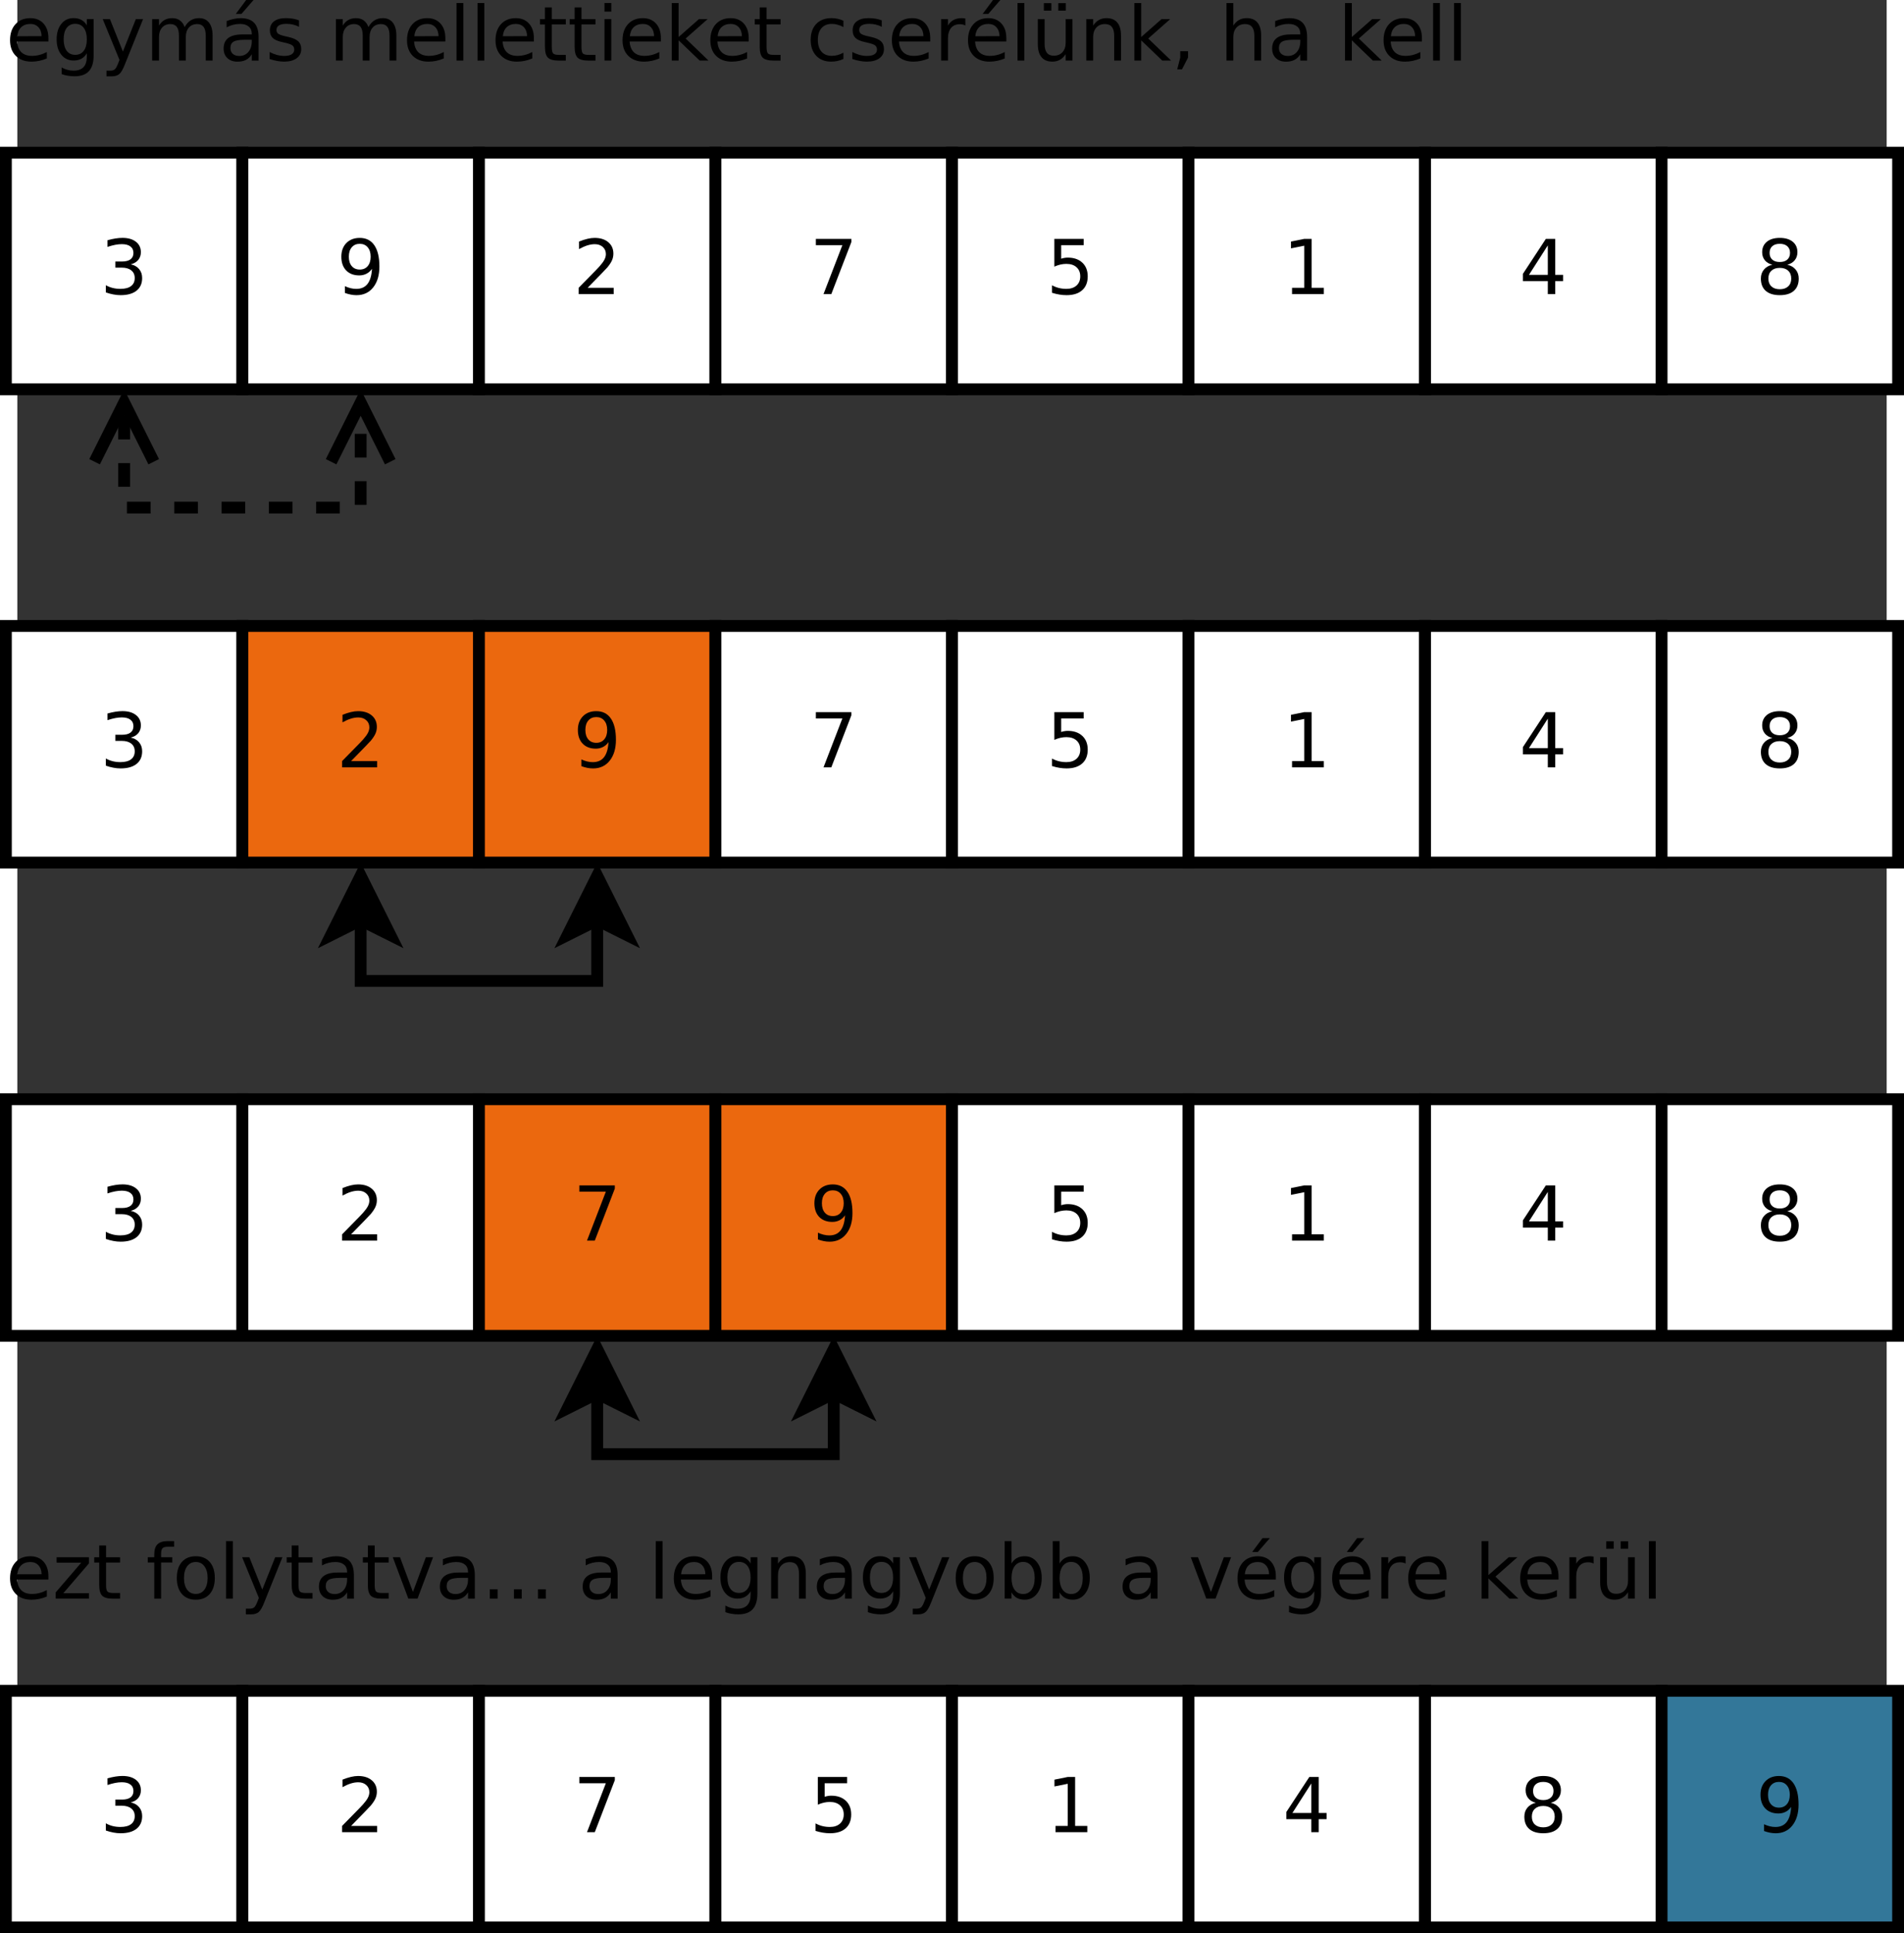 <?xml version="1.0" encoding="UTF-8"?>
<svg id="svg291" width="16.638cm" height="16.887cm" version="1.1" viewBox="318 152 316.13 326.81" xmlns="http://www.w3.org/2000/svg" xmlns:cc="http://creativecommons.org/ns#" xmlns:dc="http://purl.org/dc/elements/1.1/" xmlns:rdf="http://www.w3.org/1999/02/22-rdf-syntax-ns#">
 <rect x="318" y="152" width="316.13" height="326.81" fill="#333333" stroke="none"/>
 <g id="Háttér" transform="translate(-3.936 -2.188)">
  <g id="g8">
   <path id="rect2" d="m320 180h40v40h-40z" fill="#fff" stroke="#000" stroke-width="2"/>
   <g id="text6" aria-label="3">
    <path id="path153" d="m341.12 198.87q0.906 0.194 1.413 0.806 0.512 0.613 0.512 1.512 0 1.381-0.95 2.138t-2.7 0.756q-0.588 0-1.212-0.119-0.619-0.113-1.281-0.344v-1.219q0.525 0.306 1.15 0.463t1.306 0.156q1.188 0 1.806-0.469 0.625-0.469 0.625-1.363 0-0.825-0.581-1.288-0.575-0.469-1.606-0.469h-1.087v-1.038h1.137q0.931 0 1.425-0.369 0.494-0.375 0.494-1.075 0-0.719-0.512-1.1-0.506-0.388-1.456-0.388-0.519 0-1.113 0.113t-1.306 0.35v-1.125q0.719-0.2 1.344-0.3 0.631-0.1 1.188-0.1 1.438 0 2.275 0.656 0.838 0.65 0.838 1.762 0 0.775-0.444 1.312-0.444 0.531-1.262 0.738z" style=""/>
   </g>
  </g>
  <g id="g16">
   <path id="rect10" d="m360 180h40v40h-40z" fill="#fff" stroke="#000" stroke-width="2"/>
   <g id="text14" aria-label="9">
    <path id="path157" d="m377.33 203.71v-1.15q0.475 0.225 0.963 0.344t0.956 0.119q1.25 0 1.906-0.838 0.662-0.844 0.756-2.556-0.362 0.537-0.919 0.825t-1.231 0.287q-1.4 0-2.219-0.844-0.812-0.85-0.812-2.319 0-1.438 0.85-2.306t2.263-0.869q1.619 0 2.469 1.244 0.856 1.238 0.856 3.6 0 2.206-1.05 3.525-1.044 1.312-2.812 1.312-0.475 0-0.963-0.094t-1.012-0.281zm2.513-3.956q0.85 0 1.344-0.581 0.5-0.581 0.5-1.594 0-1.006-0.5-1.587-0.494-0.588-1.344-0.588t-1.35 0.588q-0.494 0.581-0.494 1.587 0 1.012 0.494 1.594 0.5 0.581 1.35 0.581z" style=""/>
   </g>
  </g>
  <g id="g24">
   <path id="rect18" d="m400 180h40v40h-40z" fill="#fff" stroke="#000" stroke-width="2"/>
   <g id="text22" aria-label="2">
    <path id="path161" d="m418.38 202.84h4.406v1.062h-5.925v-1.062q0.719-0.744 1.956-1.994 1.244-1.256 1.562-1.619 0.606-0.681 0.844-1.15 0.244-0.475 0.244-0.931 0-0.744-0.525-1.212-0.519-0.469-1.356-0.469-0.594 0-1.256 0.206-0.656 0.206-1.406 0.625v-1.275q0.762-0.306 1.425-0.463t1.212-0.156q1.45 0 2.312 0.725t0.863 1.938q0 0.575-0.219 1.094-0.212 0.512-0.781 1.212-0.156 0.181-0.994 1.05-0.838 0.863-2.362 2.419z" style=""/>
   </g>
  </g>
  <g id="g32">
   <path id="rect26" d="m440 180h40v40h-40z" fill="#fff" stroke="#000" stroke-width="2"/>
   <g id="text30" aria-label="7">
    <path id="path165" d="m456.98 194.57h6v0.537l-3.388 8.794h-1.319l3.188-8.269h-4.481z" style=""/>
   </g>
  </g>
  <g id="g40">
   <path id="rect34" d="m480 180h40v40h-40z" fill="#fff" stroke="#000" stroke-width="2"/>
   <g id="text38" aria-label="5">
    <path id="path169" d="m497.31 194.57h4.956v1.062h-3.8v2.288q0.275-0.094 0.55-0.138 0.275-0.05 0.55-0.05 1.562 0 2.475 0.856t0.912 2.319q0 1.506-0.938 2.344-0.938 0.831-2.644 0.831-0.588 0-1.2-0.1-0.606-0.1-1.256-0.3v-1.269q0.562 0.306 1.163 0.456t1.269 0.15q1.081 0 1.712-0.569t0.631-1.544-0.631-1.544-1.712-0.569q-0.506 0-1.012 0.113-0.5 0.113-1.025 0.35z" style=""/>
   </g>
  </g>
  <g id="g48">
   <path id="rect42" d="m520 180h40v40h-40z" fill="#fff" stroke="#000" stroke-width="2"/>
   <g id="text46" aria-label="1">
    <path id="path173" d="m537.51 202.84h2.062v-7.119l-2.244 0.45v-1.15l2.231-0.45h1.262v8.269h2.062v1.062h-5.375z" style=""/>
   </g>
  </g>
  <g id="g56">
   <path id="rect50" d="m560 180h40v40h-40z" fill="#fff" stroke="#000" stroke-width="2"/>
   <g id="text54" aria-label="4">
    <path id="path177" d="m580.76 195.67-3.188 4.981h3.188zm-0.331-1.1h1.587v6.081h1.331v1.05h-1.331v2.2h-1.256v-2.2h-4.213v-1.219z" style=""/>
   </g>
  </g>
  <g id="g64">
   <path id="rect58" d="m600 180h40v40h-40z" fill="#fff" stroke="#000" stroke-width="2"/>
   <g id="text62" aria-label="8">
    <path id="path181" d="m619.99 199.47q-0.9 0-1.419 0.481-0.512 0.481-0.512 1.325t0.512 1.325q0.519 0.481 1.419 0.481t1.419-0.481q0.519-0.487 0.519-1.325 0-0.844-0.519-1.325-0.512-0.481-1.419-0.481zm-1.262-0.537q-0.812-0.2-1.269-0.756-0.45-0.556-0.45-1.356 0-1.119 0.794-1.769 0.8-0.65 2.188-0.65 1.394 0 2.188 0.65t0.794 1.769q0 0.8-0.456 1.356-0.45 0.556-1.256 0.756 0.912 0.212 1.419 0.831 0.512 0.619 0.512 1.512 0 1.356-0.831 2.081-0.825 0.725-2.369 0.725t-2.375-0.725q-0.825-0.725-0.825-2.081 0-0.894 0.512-1.512t1.425-0.831zm-0.463-1.994q0 0.725 0.45 1.131 0.456 0.406 1.275 0.406 0.812 0 1.269-0.406 0.463-0.406 0.463-1.131t-0.463-1.131q-0.456-0.406-1.269-0.406-0.819 0-1.275 0.406-0.45 0.406-0.45 1.131z" style=""/>
   </g>
  </g>
  <g id="g72">
   <path id="rect66" d="m320 260h40v40h-40z" fill="#fff" stroke="#000" stroke-width="2"/>
   <g id="text70" aria-label="3">
    <path id="path185" d="m341.12 278.87q0.906 0.194 1.413 0.806 0.512 0.613 0.512 1.512 0 1.381-0.95 2.138t-2.7 0.756q-0.588 0-1.212-0.119-0.619-0.113-1.281-0.344v-1.219q0.525 0.306 1.15 0.463t1.306 0.156q1.188 0 1.806-0.469 0.625-0.469 0.625-1.363 0-0.825-0.581-1.288-0.575-0.469-1.606-0.469h-1.087v-1.038h1.137q0.931 0 1.425-0.369 0.494-0.375 0.494-1.075 0-0.719-0.512-1.1-0.506-0.388-1.456-0.388-0.519 0-1.113 0.113t-1.306 0.35v-1.125q0.719-0.2 1.344-0.3 0.631-0.1 1.188-0.1 1.438 0 2.275 0.656 0.838 0.65 0.838 1.762 0 0.775-0.444 1.312-0.444 0.531-1.262 0.738z" style=""/>
   </g>
  </g>
  <g id="g80">
   <path id="rect74" d="m360 260h40v40h-40z" fill="#eb680e" stroke="#000" stroke-width="2"/>
   <g id="text78" aria-label="2">
    <path id="path189" d="m378.38 282.84h4.406v1.062h-5.925v-1.062q0.719-0.744 1.956-1.994 1.244-1.256 1.562-1.619 0.606-0.681 0.844-1.15 0.244-0.475 0.244-0.931 0-0.744-0.525-1.212-0.519-0.469-1.356-0.469-0.594 0-1.256 0.206-0.656 0.206-1.406 0.625v-1.275q0.762-0.306 1.425-0.463t1.212-0.156q1.45 0 2.312 0.725t0.863 1.938q0 0.575-0.219 1.094-0.212 0.512-0.781 1.212-0.156 0.181-0.994 1.05-0.838 0.863-2.362 2.419z" style=""/>
   </g>
  </g>
  <g id="g88">
   <path id="rect82" d="m400 260h40v40h-40z" fill="#eb680e" stroke="#000" stroke-width="2"/>
   <g id="text86" aria-label="9">
    <path id="path193" d="m417.33 283.71v-1.15q0.475 0.225 0.963 0.344t0.956 0.119q1.25 0 1.906-0.838 0.662-0.844 0.756-2.556-0.362 0.537-0.919 0.825t-1.231 0.287q-1.4 0-2.219-0.844-0.812-0.85-0.812-2.319 0-1.438 0.85-2.306t2.263-0.869q1.619 0 2.469 1.244 0.856 1.238 0.856 3.6 0 2.206-1.05 3.525-1.044 1.312-2.812 1.312-0.475 0-0.963-0.094t-1.012-0.281zm2.513-3.956q0.85 0 1.344-0.581 0.5-0.581 0.5-1.594 0-1.006-0.5-1.587-0.494-0.588-1.344-0.588t-1.35 0.588q-0.494 0.581-0.494 1.587 0 1.012 0.494 1.594 0.5 0.581 1.35 0.581z" style=""/>
   </g>
  </g>
  <g id="g96">
   <path id="rect90" d="m440 260h40v40h-40z" fill="#fff" stroke="#000" stroke-width="2"/>
   <g id="text94" aria-label="7">
    <path id="path197" d="m456.98 274.57h6v0.537l-3.388 8.794h-1.319l3.188-8.269h-4.481z" style=""/>
   </g>
  </g>
  <g id="g104">
   <path id="rect98" d="m480 260h40v40h-40z" fill="#fff" stroke="#000" stroke-width="2"/>
   <g id="text102" aria-label="5">
    <path id="path201" d="m497.31 274.57h4.956v1.062h-3.8v2.288q0.275-0.094 0.55-0.138 0.275-0.05 0.55-0.05 1.562 0 2.475 0.856t0.912 2.319q0 1.506-0.938 2.344-0.938 0.831-2.644 0.831-0.588 0-1.2-0.1-0.606-0.1-1.256-0.3v-1.269q0.562 0.306 1.163 0.456t1.269 0.15q1.081 0 1.712-0.569t0.631-1.544-0.631-1.544-1.712-0.569q-0.506 0-1.012 0.113-0.5 0.113-1.025 0.35z" style=""/>
   </g>
  </g>
  <g id="g112">
   <path id="rect106" d="m520 260h40v40h-40z" fill="#fff" stroke="#000" stroke-width="2"/>
   <g id="text110" aria-label="1">
    <path id="path205" d="m537.51 282.84h2.062v-7.119l-2.244 0.45v-1.15l2.231-0.45h1.262v8.269h2.062v1.062h-5.375z" style=""/>
   </g>
  </g>
  <g id="g120">
   <path id="rect114" d="m560 260h40v40h-40z" fill="#fff" stroke="#000" stroke-width="2"/>
   <g id="text118" aria-label="4">
    <path id="path209" d="m580.76 275.67-3.188 4.981h3.188zm-0.331-1.1h1.587v6.081h1.331v1.05h-1.331v2.2h-1.256v-2.2h-4.213v-1.219z" style=""/>
   </g>
  </g>
  <g id="g128" stroke="#000" stroke-width="2">
   <path id="polyline122" d="m380 309.74v10.264h40v-10.264" fill="none"/>
   <path id="polygon124" d="m380 309.74-5 2.5 5-10 5 10z" fill-rule="evenodd"/>
   <path id="polygon126" d="m420 309.74-5 2.5 5-10 5 10z" fill-rule="evenodd"/>
  </g>
  <g id="g136">
   <path id="rect130" d="m600 260h40v40h-40z" fill="#fff" stroke="#000" stroke-width="2"/>
   <g id="text134" aria-label="8">
    <path id="path216" d="m619.99 279.47q-0.9 0-1.419 0.481-0.512 0.481-0.512 1.325t0.512 1.325q0.519 0.481 1.419 0.481t1.419-0.481q0.519-0.487 0.519-1.325 0-0.844-0.519-1.325-0.512-0.481-1.419-0.481zm-1.262-0.537q-0.812-0.2-1.269-0.756-0.45-0.556-0.45-1.356 0-1.119 0.794-1.769 0.8-0.65 2.188-0.65 1.394 0 2.188 0.65t0.794 1.769q0 0.8-0.456 1.356-0.45 0.556-1.256 0.756 0.912 0.212 1.419 0.831 0.512 0.619 0.512 1.512 0 1.356-0.831 2.081-0.825 0.725-2.369 0.725t-2.375-0.725q-0.825-0.725-0.825-2.081 0-0.894 0.512-1.512t1.425-0.831zm-0.463-1.994q0 0.725 0.45 1.131 0.456 0.406 1.275 0.406 0.812 0 1.269-0.406 0.463-0.406 0.463-1.131t-0.463-1.131q-0.456-0.406-1.269-0.406-0.819 0-1.275 0.406-0.45 0.406-0.45 1.131z" style=""/>
   </g>
  </g>
  <g id="g144">
   <path id="rect138" d="m320 340h40v40h-40z" fill="#fff" stroke="#000" stroke-width="2"/>
   <g id="text142" aria-label="3">
    <path id="path220" d="m341.12 358.87q0.906 0.194 1.413 0.806 0.512 0.613 0.512 1.512 0 1.381-0.95 2.138t-2.7 0.756q-0.588 0-1.212-0.119-0.619-0.113-1.281-0.344v-1.219q0.525 0.306 1.15 0.463t1.306 0.156q1.188 0 1.806-0.469 0.625-0.469 0.625-1.363 0-0.825-0.581-1.288-0.575-0.469-1.606-0.469h-1.087v-1.038h1.137q0.931 0 1.425-0.369 0.494-0.375 0.494-1.075 0-0.719-0.512-1.1-0.506-0.388-1.456-0.388-0.519 0-1.113 0.113t-1.306 0.35v-1.125q0.719-0.2 1.344-0.3 0.631-0.1 1.188-0.1 1.438 0 2.275 0.656 0.838 0.65 0.838 1.762 0 0.775-0.444 1.312-0.444 0.531-1.262 0.738z" style=""/>
   </g>
  </g>
  <g id="g152">
   <path id="rect146" d="m360 340h40v40h-40z" fill="#fff" stroke="#000" stroke-width="2"/>
   <g id="text150" aria-label="2">
    <path id="path224" d="m378.38 362.84h4.406v1.062h-5.925v-1.062q0.719-0.744 1.956-1.994 1.244-1.256 1.562-1.619 0.606-0.681 0.844-1.15 0.244-0.475 0.244-0.931 0-0.744-0.525-1.212-0.519-0.469-1.356-0.469-0.594 0-1.256 0.206-0.656 0.206-1.406 0.625v-1.275q0.762-0.306 1.425-0.463t1.212-0.156q1.45 0 2.312 0.725t0.863 1.938q0 0.575-0.219 1.094-0.212 0.512-0.781 1.212-0.156 0.181-0.994 1.05-0.838 0.863-2.362 2.419z" style=""/>
   </g>
  </g>
  <g id="g160">
   <path id="rect154" d="m400 340h40v40h-40z" fill="#eb680e" stroke="#000" stroke-width="2"/>
   <g id="text158" aria-label="7">
    <path id="path228" d="m416.98 354.57h6v0.537l-3.388 8.794h-1.319l3.188-8.269h-4.481z" style=""/>
   </g>
  </g>
  <g id="g168">
   <path id="rect162" d="m440 340h40v40h-40z" fill="#eb680e" stroke="#000" stroke-width="2"/>
   <g id="text166" aria-label="9">
    <path id="path232" d="m457.33 363.71v-1.15q0.475 0.225 0.963 0.344t0.956 0.119q1.25 0 1.906-0.838 0.662-0.844 0.756-2.556-0.362 0.537-0.919 0.825t-1.231 0.287q-1.4 0-2.219-0.844-0.812-0.85-0.812-2.319 0-1.438 0.85-2.306t2.263-0.869q1.619 0 2.469 1.244 0.856 1.238 0.856 3.6 0 2.206-1.05 3.525-1.044 1.312-2.812 1.312-0.475 0-0.963-0.094t-1.012-0.281zm2.513-3.956q0.85 0 1.344-0.581 0.5-0.581 0.5-1.594 0-1.006-0.5-1.587-0.494-0.588-1.344-0.588t-1.35 0.588q-0.494 0.581-0.494 1.587 0 1.012 0.494 1.594 0.5 0.581 1.35 0.581z" style=""/>
   </g>
  </g>
  <g id="g176">
   <path id="rect170" d="m480 340h40v40h-40z" fill="#fff" stroke="#000" stroke-width="2"/>
   <g id="text174" aria-label="5">
    <path id="path236" d="m497.31 354.57h4.956v1.062h-3.8v2.288q0.275-0.094 0.55-0.138 0.275-0.05 0.55-0.05 1.562 0 2.475 0.856t0.912 2.319q0 1.506-0.938 2.344-0.938 0.831-2.644 0.831-0.588 0-1.2-0.1-0.606-0.1-1.256-0.3v-1.269q0.562 0.306 1.163 0.456t1.269 0.15q1.081 0 1.712-0.569t0.631-1.544-0.631-1.544-1.712-0.569q-0.506 0-1.012 0.113-0.5 0.113-1.025 0.35z" style=""/>
   </g>
  </g>
  <g id="g184">
   <path id="rect178" d="m520 340h40v40h-40z" fill="#fff" stroke="#000" stroke-width="2"/>
   <g id="text182" aria-label="1">
    <path id="path240" d="m537.51 362.84h2.062v-7.119l-2.244 0.45v-1.15l2.231-0.45h1.262v8.269h2.062v1.062h-5.375z" style=""/>
   </g>
  </g>
  <g id="g192">
   <path id="rect186" d="m560 340h40v40h-40z" fill="#fff" stroke="#000" stroke-width="2"/>
   <g id="text190" aria-label="4">
    <path id="path244" d="m580.76 355.67-3.188 4.981h3.188zm-0.331-1.1h1.587v6.081h1.331v1.05h-1.331v2.2h-1.256v-2.2h-4.213v-1.219z" style=""/>
   </g>
  </g>
  <g id="g200" stroke="#000" stroke-width="2">
   <path id="polyline194" d="m420 389.74v10.264h40v-10.264" fill="none"/>
   <path id="polygon196" d="m420 389.74-5 2.5 5-10 5 10z" fill-rule="evenodd"/>
   <path id="polygon198" d="m460 389.74-5 2.5 5-10 5 10z" fill-rule="evenodd"/>
  </g>
  <g id="g208">
   <path id="rect202" d="m600 340h40v40h-40z" fill="#fff" stroke="#000" stroke-width="2"/>
   <g id="text206" aria-label="8">
    <path id="path251" d="m619.99 359.47q-0.9 0-1.419 0.481-0.512 0.481-0.512 1.325t0.512 1.325q0.519 0.481 1.419 0.481t1.419-0.481q0.519-0.487 0.519-1.325 0-0.844-0.519-1.325-0.512-0.481-1.419-0.481zm-1.262-0.537q-0.812-0.2-1.269-0.756-0.45-0.556-0.45-1.356 0-1.119 0.794-1.769 0.8-0.65 2.188-0.65 1.394 0 2.188 0.65t0.794 1.769q0 0.8-0.456 1.356-0.45 0.556-1.256 0.756 0.912 0.212 1.419 0.831 0.512 0.619 0.512 1.512 0 1.356-0.831 2.081-0.825 0.725-2.369 0.725t-2.375-0.725q-0.825-0.725-0.825-2.081 0-0.894 0.512-1.512t1.425-0.831zm-0.463-1.994q0 0.725 0.45 1.131 0.456 0.406 1.275 0.406 0.812 0 1.269-0.406 0.463-0.406 0.463-1.131t-0.463-1.131q-0.456-0.406-1.269-0.406-0.819 0-1.275 0.406-0.45 0.406-0.45 1.131z" style=""/>
   </g>
  </g>
  <g id="g216">
   <path id="rect210" d="m320 440h40v40h-40z" fill="#fff" stroke="#000" stroke-width="2"/>
   <g id="text214" aria-label="3">
    <path id="path255" d="m341.12 458.87q0.906 0.194 1.413 0.806 0.512 0.613 0.512 1.512 0 1.381-0.95 2.138t-2.7 0.756q-0.588 0-1.212-0.119-0.619-0.113-1.281-0.344v-1.219q0.525 0.306 1.15 0.463t1.306 0.156q1.188 0 1.806-0.469 0.625-0.469 0.625-1.363 0-0.825-0.581-1.288-0.575-0.469-1.606-0.469h-1.087v-1.038h1.137q0.931 0 1.425-0.369 0.494-0.375 0.494-1.075 0-0.719-0.512-1.1-0.506-0.388-1.456-0.388-0.519 0-1.113 0.113t-1.306 0.35v-1.125q0.719-0.2 1.344-0.3 0.631-0.1 1.188-0.1 1.438 0 2.275 0.656 0.838 0.65 0.838 1.762 0 0.775-0.444 1.312-0.444 0.531-1.262 0.738z" style=""/>
   </g>
  </g>
  <g id="g224">
   <path id="rect218" d="m360 440h40v40h-40z" fill="#fff" stroke="#000" stroke-width="2"/>
   <g id="text222" aria-label="2">
    <path id="path259" d="m378.38 462.84h4.406v1.062h-5.925v-1.062q0.719-0.744 1.956-1.994 1.244-1.256 1.562-1.619 0.606-0.681 0.844-1.15 0.244-0.475 0.244-0.931 0-0.744-0.525-1.212-0.519-0.469-1.356-0.469-0.594 0-1.256 0.206-0.656 0.206-1.406 0.625v-1.275q0.762-0.306 1.425-0.463t1.212-0.156q1.45 0 2.312 0.725t0.863 1.938q0 0.575-0.219 1.094-0.212 0.512-0.781 1.212-0.156 0.181-0.994 1.05-0.838 0.863-2.362 2.419z" style=""/>
   </g>
  </g>
  <g id="g232">
   <path id="rect226" d="m400 440h40v40h-40z" fill="#fff" stroke="#000" stroke-width="2"/>
   <g id="text230" aria-label="7">
    <path id="path263" d="m416.98 454.57h6v0.537l-3.388 8.794h-1.319l3.188-8.269h-4.481z" style=""/>
   </g>
  </g>
  <g id="g240">
   <path id="rect234" d="m440 440h40v40h-40z" fill="#fff" stroke="#000" stroke-width="2"/>
   <g id="text238" aria-label="5">
    <path id="path267" d="m457.31 454.57h4.956v1.062h-3.8v2.288q0.275-0.094 0.55-0.138 0.275-0.05 0.55-0.05 1.562 0 2.475 0.856t0.912 2.319q0 1.506-0.938 2.344-0.938 0.831-2.644 0.831-0.588 0-1.2-0.1-0.606-0.1-1.256-0.3v-1.269q0.562 0.306 1.163 0.456t1.269 0.15q1.081 0 1.712-0.569t0.631-1.544-0.631-1.544-1.712-0.569q-0.506 0-1.012 0.113-0.5 0.113-1.025 0.35z" style=""/>
   </g>
  </g>
  <g id="g248">
   <path id="rect242" d="m480 440h40v40h-40z" fill="#fff" stroke="#000" stroke-width="2"/>
   <g id="text246" aria-label="1">
    <path id="path271" d="m497.51 462.84h2.062v-7.119l-2.244 0.45v-1.15l2.231-0.45h1.262v8.269h2.062v1.062h-5.375z" style=""/>
   </g>
  </g>
  <g id="g256">
   <path id="rect250" d="m520 440h40v40h-40z" fill="#fff" stroke="#000" stroke-width="2"/>
   <g id="text254" aria-label="4">
    <path id="path275" d="m540.76 455.67-3.188 4.981h3.188zm-0.331-1.1h1.587v6.081h1.331v1.05h-1.331v2.2h-1.256v-2.2h-4.213v-1.219z" style=""/>
   </g>
  </g>
  <g id="g264">
   <path id="rect258" d="m560 440h40v40h-40z" fill="#fff" stroke="#000" stroke-width="2"/>
   <g id="text262" aria-label="8">
    <path id="path279" d="m579.99 459.47q-0.9 0-1.419 0.481-0.512 0.481-0.512 1.325t0.512 1.325q0.519 0.481 1.419 0.481t1.419-0.481q0.519-0.487 0.519-1.325 0-0.844-0.519-1.325-0.512-0.481-1.419-0.481zm-1.262-0.537q-0.812-0.2-1.269-0.756-0.45-0.556-0.45-1.356 0-1.119 0.794-1.769 0.8-0.65 2.188-0.65 1.394 0 2.188 0.65t0.794 1.769q0 0.8-0.456 1.356-0.45 0.556-1.256 0.756 0.912 0.212 1.419 0.831 0.512 0.619 0.512 1.512 0 1.356-0.831 2.081-0.825 0.725-2.369 0.725t-2.375-0.725q-0.825-0.725-0.825-2.081 0-0.894 0.512-1.512t1.425-0.831zm-0.463-1.994q0 0.725 0.45 1.131 0.456 0.406 1.275 0.406 0.812 0 1.269-0.406 0.463-0.406 0.463-1.131t-0.463-1.131q-0.456-0.406-1.269-0.406-0.819 0-1.275 0.406-0.45 0.406-0.45 1.131z" style=""/>
   </g>
  </g>
  <g id="g272">
   <path id="rect266" d="m600 440h40v40h-40z" fill="#379" stroke="#000" stroke-width="2"/>
   <g id="text270" aria-label="9">
    <path id="path283" d="m617.33 463.71v-1.15q0.475 0.225 0.963 0.344t0.956 0.119q1.25 0 1.906-0.838 0.662-0.844 0.756-2.556-0.362 0.537-0.919 0.825t-1.231 0.287q-1.4 0-2.219-0.844-0.812-0.85-0.812-2.319 0-1.438 0.85-2.306t2.263-0.869q1.619 0 2.469 1.244 0.856 1.238 0.856 3.6 0 2.206-1.05 3.525-1.044 1.312-2.812 1.312-0.475 0-0.963-0.094t-1.012-0.281zm2.513-3.956q0.85 0 1.344-0.581 0.5-0.581 0.5-1.594 0-1.006-0.5-1.587-0.494-0.588-1.344-0.588t-1.35 0.588q-0.494 0.581-0.494 1.587 0 1.012 0.494 1.594 0.5 0.581 1.35 0.581z" style=""/>
   </g>
  </g>
  <g id="g280" fill="none" stroke="#000" stroke-width="2">
   <path id="polyline274" d="m340 224.47v15.528h40v-15.528" stroke-dasharray="4"/>
   <path id="polyline276" d="m345 232.24-5-10-5 10"/>
   <path id="polyline278" d="m385 232.24-5-10-5 10"/>
  </g>
  <g id="text284" aria-label="ezt folytatva... a legnagyobb a végére kerül">
   <path id="path289" d="m327.19 420.64v0.562h-5.287q0.075 1.188 0.713 1.812 0.644 0.619 1.788 0.619 0.662 0 1.281-0.163 0.625-0.163 1.238-0.487v1.087q-0.619 0.263-1.269 0.4t-1.319 0.138q-1.675 0-2.656-0.975-0.975-0.975-0.975-2.638 0-1.719 0.925-2.725 0.931-1.012 2.506-1.012 1.413 0 2.231 0.912 0.825 0.906 0.825 2.469zm-1.15-0.338q-0.013-0.944-0.531-1.506-0.512-0.562-1.363-0.562-0.963 0-1.544 0.544-0.575 0.544-0.662 1.531z" style=""/>
   <path id="path291" d="m328.58 417.42h5.463v1.05l-4.325 5.031h4.325v0.919h-5.619v-1.05l4.325-5.031h-4.169z" style=""/>
   <path id="path293" d="m336.94 415.44v1.988h2.369v0.894h-2.369v3.8q0 0.856 0.231 1.1 0.237 0.244 0.956 0.244h1.181v0.963h-1.181q-1.331 0-1.837-0.494-0.506-0.5-0.506-1.812v-3.8h-0.844v-0.894h0.844v-1.988z" style=""/>
   <path id="path295" d="m348.45 414.7v0.956h-1.1q-0.619 0-0.863 0.25-0.237 0.25-0.237 0.9v0.619h1.894v0.894h-1.894v6.106h-1.156v-6.106h-1.1v-0.894h1.1v-0.487q0-1.169 0.544-1.7 0.544-0.537 1.725-0.537z" style=""/>
   <path id="path297" d="m352.12 418.23q-0.925 0-1.462 0.725-0.537 0.719-0.537 1.975t0.531 1.981q0.537 0.719 1.469 0.719 0.919 0 1.456-0.725t0.537-1.975q0-1.244-0.537-1.969-0.537-0.731-1.456-0.731zm0-0.975q1.5 0 2.356 0.975t0.856 2.7q0 1.719-0.856 2.7-0.856 0.975-2.356 0.975-1.506 0-2.362-0.975-0.85-0.981-0.85-2.7 0-1.725 0.85-2.7 0.856-0.975 2.362-0.975z" style=""/>
   <path id="path299" d="m357.23 414.7h1.15v9.725h-1.15z" style=""/>
   <path id="path301" d="m363.69 425.07q-0.487 1.25-0.95 1.631t-1.238 0.381h-0.919v-0.963h0.675q0.475 0 0.738-0.225t0.581-1.062l0.206-0.525-2.831-6.888h1.219l2.188 5.475 2.188-5.475h1.219z" style=""/>
   <path id="path303" d="m369.49 415.44v1.988h2.369v0.894h-2.369v3.8q0 0.856 0.231 1.1 0.237 0.244 0.956 0.244h1.181v0.963h-1.181q-1.331 0-1.837-0.494-0.506-0.5-0.506-1.812v-3.8h-0.844v-0.894h0.844v-1.988z" style=""/>
   <path id="path305" d="m376.56 420.91q-1.394 0-1.931 0.319t-0.537 1.087q0 0.613 0.4 0.975 0.406 0.356 1.1 0.356 0.956 0 1.531-0.675 0.581-0.681 0.581-1.806v-0.256zm2.294-0.475v3.994h-1.15v-1.062q-0.394 0.637-0.981 0.944-0.588 0.3-1.438 0.3-1.075 0-1.712-0.6-0.631-0.606-0.631-1.619 0-1.181 0.787-1.781 0.794-0.6 2.362-0.6h1.613v-0.113q0-0.794-0.525-1.225-0.519-0.438-1.462-0.438-0.6 0-1.169 0.144t-1.094 0.431v-1.062q0.631-0.244 1.225-0.362 0.594-0.125 1.156-0.125 1.519 0 2.269 0.787t0.75 2.388z" style=""/>
   <path id="path307" d="m382.37 415.44v1.988h2.369v0.894h-2.369v3.8q0 0.856 0.231 1.1 0.237 0.244 0.956 0.244h1.181v0.963h-1.181q-1.331 0-1.837-0.494-0.506-0.5-0.506-1.812v-3.8h-0.844v-0.894h0.844v-1.988z" style=""/>
   <path id="path309" d="m385.43 417.42h1.219l2.188 5.875 2.188-5.875h1.219l-2.625 7h-1.562z" style=""/>
   <path id="path311" d="m397.01 420.91q-1.394 0-1.931 0.319t-0.537 1.087q0 0.613 0.4 0.975 0.406 0.356 1.1 0.356 0.956 0 1.531-0.675 0.581-0.681 0.581-1.806v-0.256zm2.294-0.475v3.994h-1.15v-1.062q-0.394 0.637-0.981 0.944-0.588 0.3-1.438 0.3-1.075 0-1.712-0.6-0.631-0.606-0.631-1.619 0-1.181 0.787-1.781 0.794-0.6 2.362-0.6h1.613v-0.113q0-0.794-0.525-1.225-0.519-0.438-1.462-0.438-0.6 0-1.169 0.144t-1.094 0.431v-1.062q0.631-0.244 1.225-0.362 0.594-0.125 1.156-0.125 1.519 0 2.269 0.787t0.75 2.388z" style=""/>
   <path id="path313" d="m401.84 422.84h1.319v1.587h-1.319z" style=""/>
   <path id="path315" d="m405.92 422.84h1.319v1.587h-1.319z" style=""/>
   <path id="path317" d="m409.99 422.84h1.319v1.587h-1.319z" style=""/>
   <path id="path319" d="m421.16 420.91q-1.394 0-1.931 0.319t-0.537 1.087q0 0.613 0.4 0.975 0.406 0.356 1.1 0.356 0.956 0 1.531-0.675 0.581-0.681 0.581-1.806v-0.256zm2.294-0.475v3.994h-1.15v-1.062q-0.394 0.637-0.981 0.944-0.588 0.3-1.438 0.3-1.075 0-1.712-0.6-0.631-0.606-0.631-1.619 0-1.181 0.787-1.781 0.794-0.6 2.362-0.6h1.613v-0.113q0-0.794-0.525-1.225-0.519-0.438-1.462-0.438-0.6 0-1.169 0.144t-1.094 0.431v-1.062q0.631-0.244 1.225-0.362 0.594-0.125 1.156-0.125 1.519 0 2.269 0.787t0.75 2.388z" style=""/>
   <path id="path321" d="m429.91 414.7h1.15v9.725h-1.15z" style=""/>
   <path id="path323" d="m439.44 420.64v0.562h-5.287q0.075 1.188 0.713 1.812 0.644 0.619 1.788 0.619 0.662 0 1.281-0.163 0.625-0.163 1.238-0.487v1.087q-0.619 0.263-1.269 0.4t-1.319 0.138q-1.675 0-2.656-0.975-0.975-0.975-0.975-2.638 0-1.719 0.925-2.725 0.931-1.012 2.506-1.012 1.413 0 2.231 0.912 0.825 0.906 0.825 2.469zm-1.15-0.338q-0.013-0.944-0.531-1.506-0.512-0.562-1.363-0.562-0.963 0-1.544 0.544-0.575 0.544-0.662 1.531z" style=""/>
   <path id="path325" d="m445.94 420.84q0-1.25-0.519-1.938-0.512-0.688-1.444-0.688-0.925 0-1.444 0.688-0.512 0.688-0.512 1.938 0 1.244 0.512 1.931 0.519 0.688 1.444 0.688 0.931 0 1.444-0.688 0.519-0.688 0.519-1.931zm1.15 2.712q0 1.788-0.794 2.656-0.794 0.875-2.431 0.875-0.606 0-1.144-0.094-0.537-0.087-1.044-0.275v-1.119q0.506 0.275 1 0.406t1.006 0.131q1.131 0 1.694-0.594 0.562-0.588 0.562-1.781v-0.569q-0.356 0.619-0.912 0.925t-1.331 0.306q-1.288 0-2.075-0.981t-0.787-2.6q0-1.625 0.787-2.606t2.075-0.981q0.775 0 1.331 0.306t0.912 0.925v-1.062h1.15z" style=""/>
   <path id="path327" d="m455.28 420.2v4.225h-1.15v-4.188q0-0.994-0.388-1.488t-1.163-0.494q-0.931 0-1.469 0.594t-0.537 1.619v3.956h-1.156v-7h1.156v1.087q0.412-0.631 0.969-0.944 0.562-0.312 1.294-0.312 1.206 0 1.825 0.75 0.619 0.744 0.619 2.194z" style=""/>
   <path id="path329" d="m460.76 420.91q-1.394 0-1.931 0.319t-0.537 1.087q0 0.613 0.4 0.975 0.406 0.356 1.1 0.356 0.956 0 1.531-0.675 0.581-0.681 0.581-1.806v-0.256zm2.294-0.475v3.994h-1.15v-1.062q-0.394 0.637-0.981 0.944-0.588 0.3-1.438 0.3-1.075 0-1.712-0.6-0.631-0.606-0.631-1.619 0-1.181 0.787-1.781 0.794-0.6 2.362-0.6h1.613v-0.113q0-0.794-0.525-1.225-0.519-0.438-1.462-0.438-0.6 0-1.169 0.144t-1.094 0.431v-1.062q0.631-0.244 1.225-0.362 0.594-0.125 1.156-0.125 1.519 0 2.269 0.787t0.75 2.388z" style=""/>
   <path id="path331" d="m470.04 420.84q0-1.25-0.519-1.938-0.512-0.688-1.444-0.688-0.925 0-1.444 0.688-0.512 0.688-0.512 1.938 0 1.244 0.512 1.931 0.519 0.688 1.444 0.688 0.931 0 1.444-0.688 0.519-0.688 0.519-1.931zm1.15 2.712q0 1.788-0.794 2.656-0.794 0.875-2.431 0.875-0.606 0-1.144-0.094-0.537-0.087-1.044-0.275v-1.119q0.506 0.275 1 0.406t1.006 0.131q1.131 0 1.694-0.594 0.562-0.588 0.562-1.781v-0.569q-0.356 0.619-0.912 0.925t-1.331 0.306q-1.288 0-2.075-0.981t-0.787-2.6q0-1.625 0.787-2.606t2.075-0.981q0.775 0 1.331 0.306t0.912 0.925v-1.062h1.15z" style=""/>
   <path id="path333" d="m476.47 425.07q-0.487 1.25-0.95 1.631t-1.238 0.381h-0.919v-0.963h0.675q0.475 0 0.738-0.225t0.581-1.062l0.206-0.525-2.831-6.888h1.219l2.188 5.475 2.188-5.475h1.219z" style=""/>
   <path id="path335" d="m483.84 418.23q-0.925 0-1.462 0.725-0.537 0.719-0.537 1.975t0.531 1.981q0.537 0.719 1.469 0.719 0.919 0 1.456-0.725t0.537-1.975q0-1.244-0.537-1.969-0.537-0.731-1.456-0.731zm0-0.975q1.5 0 2.356 0.975t0.856 2.7q0 1.719-0.856 2.7-0.856 0.975-2.356 0.975-1.506 0-2.362-0.975-0.85-0.981-0.85-2.7 0-1.725 0.85-2.7 0.856-0.975 2.362-0.975z" style=""/>
   <path id="path337" d="m493.98 420.93q0-1.269-0.525-1.988-0.519-0.725-1.431-0.725t-1.438 0.725q-0.519 0.719-0.519 1.988t0.519 1.994q0.525 0.719 1.438 0.719t1.431-0.719q0.525-0.725 0.525-1.994zm-3.913-2.444q0.362-0.625 0.912-0.925 0.556-0.306 1.325-0.306 1.275 0 2.069 1.012 0.8 1.012 0.8 2.663t-0.8 2.663q-0.794 1.012-2.069 1.012-0.769 0-1.325-0.3-0.55-0.306-0.912-0.931v1.05h-1.156v-9.725h1.156z" style=""/>
   <path id="path339" d="m502.11 420.93q0-1.269-0.525-1.988-0.519-0.725-1.431-0.725t-1.438 0.725q-0.519 0.719-0.519 1.988t0.519 1.994q0.525 0.719 1.438 0.719t1.431-0.719q0.525-0.725 0.525-1.994zm-3.913-2.444q0.362-0.625 0.912-0.925 0.556-0.306 1.325-0.306 1.275 0 2.069 1.012 0.8 1.012 0.8 2.663t-0.8 2.663q-0.794 1.012-2.069 1.012-0.769 0-1.325-0.3-0.55-0.306-0.912-0.931v1.05h-1.156v-9.725h1.156z" style=""/>
   <path id="path341" d="m512.46 420.91q-1.394 0-1.931 0.319t-0.537 1.087q0 0.613 0.4 0.975 0.406 0.356 1.1 0.356 0.956 0 1.531-0.675 0.581-0.681 0.581-1.806v-0.256zm2.294-0.475v3.994h-1.15v-1.062q-0.394 0.637-0.981 0.944-0.588 0.3-1.438 0.3-1.075 0-1.712-0.6-0.631-0.606-0.631-1.619 0-1.181 0.787-1.781 0.794-0.6 2.362-0.6h1.613v-0.113q0-0.794-0.525-1.225-0.519-0.438-1.462-0.438-0.6 0-1.169 0.144t-1.094 0.431v-1.062q0.631-0.244 1.225-0.362 0.594-0.125 1.156-0.125 1.519 0 2.269 0.787t0.75 2.388z" style=""/>
   <path id="path343" d="m520.38 417.42h1.219l2.188 5.875 2.188-5.875h1.219l-2.625 7h-1.562z" style=""/>
   <path id="path345" d="m534.77 420.64v0.562h-5.287q0.075 1.188 0.713 1.812 0.644 0.619 1.788 0.619 0.662 0 1.281-0.163 0.625-0.163 1.238-0.487v1.087q-0.619 0.263-1.269 0.4t-1.319 0.138q-1.675 0-2.656-0.975-0.975-0.975-0.975-2.638 0-1.719 0.925-2.725 0.931-1.012 2.506-1.012 1.413 0 2.231 0.912 0.825 0.906 0.825 2.469zm-1.15-0.338q-0.013-0.944-0.531-1.506-0.512-0.562-1.363-0.562-0.963 0-1.544 0.544-0.575 0.544-0.662 1.531zm-1.106-6.112h1.244l-2.038 2.35h-0.956z" style=""/>
   <path id="path347" d="m541.26 420.84q0-1.25-0.519-1.938-0.512-0.688-1.444-0.688-0.925 0-1.444 0.688-0.512 0.688-0.512 1.938 0 1.244 0.512 1.931 0.519 0.688 1.444 0.688 0.931 0 1.444-0.688 0.519-0.688 0.519-1.931zm1.15 2.712q0 1.788-0.794 2.656-0.794 0.875-2.431 0.875-0.606 0-1.144-0.094-0.537-0.087-1.044-0.275v-1.119q0.506 0.275 1 0.406t1.006 0.131q1.131 0 1.694-0.594 0.562-0.588 0.562-1.781v-0.569q-0.356 0.619-0.912 0.925t-1.331 0.306q-1.288 0-2.075-0.981t-0.787-2.6q0-1.625 0.787-2.606t2.075-0.981q0.775 0 1.331 0.306t0.912 0.925v-1.062h1.15z" style=""/>
   <path id="path349" d="m550.77 420.64v0.562h-5.287q0.075 1.188 0.713 1.812 0.644 0.619 1.788 0.619 0.662 0 1.281-0.163 0.625-0.163 1.238-0.487v1.087q-0.619 0.263-1.269 0.4t-1.319 0.138q-1.675 0-2.656-0.975-0.975-0.975-0.975-2.638 0-1.719 0.925-2.725 0.931-1.012 2.506-1.012 1.413 0 2.231 0.912 0.825 0.906 0.825 2.469zm-1.15-0.338q-0.013-0.944-0.531-1.506-0.512-0.562-1.363-0.562-0.963 0-1.544 0.544-0.575 0.544-0.662 1.531zm-1.106-6.112h1.244l-2.038 2.35h-0.956z" style=""/>
   <path id="path351" d="m556.71 418.5q-0.194-0.113-0.425-0.163-0.225-0.056-0.5-0.056-0.975 0-1.5 0.637-0.519 0.631-0.519 1.819v3.688h-1.156v-7h1.156v1.087q0.362-0.637 0.944-0.944 0.581-0.312 1.413-0.312 0.119 0 0.263 0.019 0.144 0.013 0.319 0.044z" style=""/>
   <path id="path353" d="m563.64 420.64v0.562h-5.287q0.075 1.188 0.713 1.812 0.644 0.619 1.788 0.619 0.662 0 1.281-0.163 0.625-0.163 1.238-0.487v1.087q-0.619 0.263-1.269 0.4t-1.319 0.138q-1.675 0-2.656-0.975-0.975-0.975-0.975-2.638 0-1.719 0.925-2.725 0.931-1.012 2.506-1.012 1.413 0 2.231 0.912 0.825 0.906 0.825 2.469zm-1.15-0.338q-0.013-0.944-0.531-1.506-0.512-0.562-1.363-0.562-0.963 0-1.544 0.544-0.575 0.544-0.662 1.531z" style=""/>
   <path id="path355" d="m569.56 414.7h1.156v5.744l3.431-3.019h1.469l-3.712 3.275 3.869 3.725h-1.5l-3.556-3.419v3.419h-1.156z" style=""/>
   <path id="path357" d="m582.57 420.64v0.562h-5.287q0.075 1.188 0.713 1.812 0.644 0.619 1.788 0.619 0.662 0 1.281-0.163 0.625-0.163 1.238-0.487v1.087q-0.619 0.263-1.269 0.4t-1.319 0.138q-1.675 0-2.656-0.975-0.975-0.975-0.975-2.638 0-1.719 0.925-2.725 0.931-1.012 2.506-1.012 1.413 0 2.231 0.912 0.825 0.906 0.825 2.469zm-1.15-0.338q-0.013-0.944-0.531-1.506-0.512-0.562-1.363-0.562-0.963 0-1.544 0.544-0.575 0.544-0.662 1.531z" style=""/>
   <path id="path359" d="m588.51 418.5q-0.194-0.113-0.425-0.163-0.225-0.056-0.5-0.056-0.975 0-1.5 0.637-0.519 0.631-0.519 1.819v3.688h-1.156v-7h1.156v1.087q0.362-0.637 0.944-0.944 0.581-0.312 1.413-0.312 0.119 0 0.263 0.019 0.144 0.013 0.319 0.044z" style=""/>
   <path id="path361" d="m589.61 421.66v-4.237h1.15v4.194q0 0.994 0.388 1.494 0.388 0.494 1.163 0.494 0.931 0 1.469-0.594 0.544-0.594 0.544-1.619v-3.969h1.15v7h-1.15v-1.075q-0.419 0.637-0.975 0.95-0.55 0.306-1.281 0.306-1.206 0-1.831-0.75t-0.625-2.194zm2.894-4.406zm0.575-2.531h1.269v1.262h-1.269zm-2.444 0h1.269v1.262h-1.269z" style=""/>
   <path id="path363" d="m597.86 414.7h1.15v9.725h-1.15z" style=""/>
  </g>
  <g id="text288" aria-label="egymás mellettieket cserélünk, ha kell">
   <path id="path366" d="m327.19 160.64v0.562h-5.287q0.075 1.188 0.713 1.812 0.644 0.619 1.788 0.619 0.662 0 1.281-0.163 0.625-0.163 1.238-0.487v1.087q-0.619 0.263-1.269 0.4t-1.319 0.138q-1.675 0-2.656-0.975-0.975-0.975-0.975-2.638 0-1.719 0.925-2.725 0.931-1.012 2.506-1.012 1.413 0 2.231 0.912 0.825 0.906 0.825 2.469zm-1.15-0.338q-0.013-0.944-0.531-1.506-0.512-0.562-1.363-0.562-0.963 0-1.544 0.544-0.575 0.544-0.662 1.531z" style=""/>
   <path id="path368" d="m333.69 160.84q0-1.25-0.519-1.938-0.512-0.688-1.444-0.688-0.925 0-1.444 0.688-0.512 0.688-0.512 1.938 0 1.244 0.512 1.931 0.519 0.688 1.444 0.688 0.931 0 1.444-0.688 0.519-0.688 0.519-1.931zm1.15 2.712q0 1.788-0.794 2.656-0.794 0.875-2.431 0.875-0.606 0-1.144-0.094-0.537-0.087-1.044-0.275v-1.119q0.506 0.275 1 0.406t1.006 0.131q1.131 0 1.694-0.594 0.562-0.588 0.562-1.781v-0.569q-0.356 0.619-0.912 0.925t-1.331 0.306q-1.288 0-2.075-0.981t-0.787-2.6q0-1.625 0.787-2.606t2.075-0.981q0.775 0 1.331 0.306t0.912 0.925v-1.062h1.15z" style=""/>
   <path id="path370" d="m340.12 165.08q-0.487 1.25-0.95 1.631t-1.238 0.381h-0.919v-0.963h0.675q0.475 0 0.738-0.225t0.581-1.062l0.206-0.525-2.831-6.888h1.219l2.188 5.475 2.188-5.475h1.219z" style=""/>
   <path id="path372" d="m350.23 158.77q0.431-0.775 1.031-1.144t1.413-0.369q1.094 0 1.688 0.769 0.594 0.762 0.594 2.175v4.225h-1.156v-4.188q0-1.006-0.356-1.494t-1.087-0.487q-0.894 0-1.413 0.594t-0.519 1.619v3.956h-1.156v-4.188q0-1.012-0.356-1.494-0.356-0.487-1.1-0.487-0.881 0-1.4 0.6-0.519 0.594-0.519 1.613v3.956h-1.156v-7h1.156v1.087q0.394-0.644 0.944-0.95t1.306-0.306q0.762 0 1.294 0.388 0.537 0.388 0.794 1.125z" style=""/>
   <path id="path374" d="m360.44 160.91q-1.394 0-1.931 0.319t-0.537 1.087q0 0.613 0.4 0.975 0.406 0.356 1.1 0.356 0.956 0 1.531-0.675 0.581-0.681 0.581-1.806v-0.256zm2.294-0.475v3.994h-1.15v-1.062q-0.394 0.637-0.981 0.944-0.588 0.3-1.438 0.3-1.075 0-1.712-0.6-0.631-0.606-0.631-1.619 0-1.181 0.787-1.781 0.794-0.6 2.362-0.6h1.613v-0.113q0-0.794-0.525-1.225-0.519-0.438-1.462-0.438-0.6 0-1.169 0.144t-1.094 0.431v-1.062q0.631-0.244 1.225-0.362 0.594-0.125 1.156-0.125 1.519 0 2.269 0.787t0.75 2.388zm-2.1-6.244h1.244l-2.038 2.35h-0.956z" style=""/>
   <path id="path376" d="m369.57 157.63v1.087q-0.487-0.25-1.012-0.375t-1.087-0.125q-0.856 0-1.288 0.263-0.425 0.263-0.425 0.787 0 0.4 0.306 0.631 0.306 0.225 1.231 0.431l0.394 0.087q1.225 0.263 1.738 0.744 0.519 0.475 0.519 1.331 0 0.975-0.775 1.544-0.769 0.569-2.119 0.569-0.562 0-1.175-0.113-0.606-0.106-1.281-0.325v-1.188q0.637 0.331 1.256 0.5 0.619 0.163 1.225 0.163 0.812 0 1.25-0.275 0.438-0.281 0.438-0.787 0-0.469-0.319-0.719-0.312-0.25-1.381-0.481l-0.4-0.094q-1.069-0.225-1.544-0.688-0.475-0.469-0.475-1.281 0-0.988 0.7-1.525t1.988-0.537q0.637 0 1.2 0.094t1.038 0.281z" style=""/>
   <path id="path378" d="m381.31 158.77q0.431-0.775 1.031-1.144t1.413-0.369q1.094 0 1.688 0.769 0.594 0.762 0.594 2.175v4.225h-1.156v-4.188q0-1.006-0.356-1.494t-1.087-0.487q-0.894 0-1.413 0.594t-0.519 1.619v3.956h-1.156v-4.188q0-1.012-0.356-1.494-0.356-0.487-1.1-0.487-0.881 0-1.4 0.6-0.519 0.594-0.519 1.613v3.956h-1.156v-7h1.156v1.087q0.394-0.644 0.944-0.95t1.306-0.306q0.762 0 1.294 0.388 0.537 0.388 0.794 1.125z" style=""/>
   <path id="path380" d="m394.32 160.64v0.562h-5.287q0.075 1.188 0.713 1.812 0.644 0.619 1.788 0.619 0.662 0 1.281-0.163 0.625-0.163 1.238-0.487v1.087q-0.619 0.263-1.269 0.4t-1.319 0.138q-1.675 0-2.656-0.975-0.975-0.975-0.975-2.638 0-1.719 0.925-2.725 0.931-1.012 2.506-1.012 1.413 0 2.231 0.912 0.825 0.906 0.825 2.469zm-1.15-0.338q-0.013-0.944-0.531-1.506-0.512-0.562-1.363-0.562-0.963 0-1.544 0.544-0.575 0.544-0.662 1.531z" style=""/>
   <path id="path382" d="m396.21 154.7h1.15v9.725h-1.15z" style=""/>
   <path id="path384" d="m399.76 154.7h1.15v9.725h-1.15z" style=""/>
   <path id="path386" d="m409.29 160.64v0.562h-5.287q0.075 1.188 0.713 1.812 0.644 0.619 1.788 0.619 0.662 0 1.281-0.163 0.625-0.163 1.238-0.487v1.087q-0.619 0.263-1.269 0.4t-1.319 0.138q-1.675 0-2.656-0.975-0.975-0.975-0.975-2.638 0-1.719 0.925-2.725 0.931-1.012 2.506-1.012 1.413 0 2.231 0.912 0.825 0.906 0.825 2.469zm-1.15-0.338q-0.013-0.944-0.531-1.506-0.512-0.562-1.363-0.562-0.963 0-1.544 0.544-0.575 0.544-0.662 1.531z" style=""/>
   <path id="path388" d="m412.32 155.44v1.988h2.369v0.894h-2.369v3.8q0 0.856 0.231 1.1 0.237 0.244 0.956 0.244h1.181v0.963h-1.181q-1.331 0-1.837-0.494-0.506-0.5-0.506-1.812v-3.8h-0.844v-0.894h0.844v-1.988z" style=""/>
   <path id="path390" d="m417.34 155.44v1.988h2.369v0.894h-2.369v3.8q0 0.856 0.231 1.1 0.237 0.244 0.956 0.244h1.181v0.963h-1.181q-1.331 0-1.837-0.494-0.506-0.5-0.506-1.812v-3.8h-0.844v-0.894h0.844v-1.988z" style=""/>
   <path id="path392" d="m421.23 157.42h1.15v7h-1.15zm0-2.725h1.15v1.456h-1.15z" style=""/>
   <path id="path394" d="m430.77 160.64v0.562h-5.287q0.075 1.188 0.713 1.812 0.644 0.619 1.788 0.619 0.662 0 1.281-0.163 0.625-0.163 1.238-0.487v1.087q-0.619 0.263-1.269 0.4t-1.319 0.138q-1.675 0-2.656-0.975-0.975-0.975-0.975-2.638 0-1.719 0.925-2.725 0.931-1.012 2.506-1.012 1.413 0 2.231 0.912 0.825 0.906 0.825 2.469zm-1.15-0.338q-0.013-0.944-0.531-1.506-0.512-0.562-1.363-0.562-0.963 0-1.544 0.544-0.575 0.544-0.662 1.531z" style=""/>
   <path id="path396" d="m432.61 154.7h1.156v5.744l3.431-3.019h1.469l-3.712 3.275 3.869 3.725h-1.5l-3.556-3.419v3.419h-1.156z" style=""/>
   <path id="path398" d="m445.62 160.64v0.562h-5.287q0.075 1.188 0.713 1.812 0.644 0.619 1.788 0.619 0.662 0 1.281-0.163 0.625-0.163 1.238-0.487v1.087q-0.619 0.263-1.269 0.4t-1.319 0.138q-1.675 0-2.656-0.975-0.975-0.975-0.975-2.638 0-1.719 0.925-2.725 0.931-1.012 2.506-1.012 1.413 0 2.231 0.912 0.825 0.906 0.825 2.469zm-1.15-0.338q-0.013-0.944-0.531-1.506-0.512-0.562-1.363-0.562-0.963 0-1.544 0.544-0.575 0.544-0.662 1.531z" style=""/>
   <path id="path400" d="m448.64 155.44v1.988h2.369v0.894h-2.369v3.8q0 0.856 0.231 1.1 0.237 0.244 0.956 0.244h1.181v0.963h-1.181q-1.331 0-1.837-0.494-0.506-0.5-0.506-1.812v-3.8h-0.844v-0.894h0.844v-1.988z" style=""/>
   <path id="path402" d="m461.64 157.69v1.075q-0.487-0.269-0.981-0.4-0.487-0.138-0.988-0.138-1.119 0-1.738 0.713-0.619 0.706-0.619 1.988t0.619 1.994q0.619 0.706 1.738 0.706 0.5 0 0.988-0.131 0.494-0.138 0.981-0.406v1.062q-0.481 0.225-1 0.338-0.512 0.113-1.094 0.113-1.581 0-2.513-0.994t-0.931-2.681q0-1.712 0.938-2.694 0.944-0.981 2.581-0.981 0.531 0 1.038 0.113 0.506 0.106 0.981 0.325z" style=""/>
   <path id="path404" d="m468.12 157.63v1.087q-0.487-0.25-1.012-0.375t-1.087-0.125q-0.856 0-1.288 0.263-0.425 0.263-0.425 0.787 0 0.4 0.306 0.631 0.306 0.225 1.231 0.431l0.394 0.087q1.225 0.263 1.738 0.744 0.519 0.475 0.519 1.331 0 0.975-0.775 1.544-0.769 0.569-2.119 0.569-0.562 0-1.175-0.113-0.606-0.106-1.281-0.325v-1.188q0.637 0.331 1.256 0.5 0.619 0.163 1.225 0.163 0.812 0 1.25-0.275 0.438-0.281 0.438-0.787 0-0.469-0.319-0.719-0.312-0.25-1.381-0.481l-0.4-0.094q-1.069-0.225-1.544-0.688-0.475-0.469-0.475-1.281 0-0.988 0.7-1.525t1.988-0.537q0.637 0 1.2 0.094t1.038 0.281z" style=""/>
   <path id="path406" d="m476.32 160.64v0.562h-5.287q0.075 1.188 0.713 1.812 0.644 0.619 1.788 0.619 0.662 0 1.281-0.163 0.625-0.163 1.238-0.487v1.087q-0.619 0.263-1.269 0.4t-1.319 0.138q-1.675 0-2.656-0.975-0.975-0.975-0.975-2.638 0-1.719 0.925-2.725 0.931-1.012 2.506-1.012 1.413 0 2.231 0.912 0.825 0.906 0.825 2.469zm-1.15-0.338q-0.013-0.944-0.531-1.506-0.512-0.562-1.363-0.562-0.963 0-1.544 0.544-0.575 0.544-0.662 1.531z" style=""/>
   <path id="path408" d="m482.26 158.5q-0.194-0.113-0.425-0.163-0.225-0.056-0.5-0.056-0.975 0-1.5 0.637-0.519 0.631-0.519 1.819v3.688h-1.156v-7h1.156v1.087q0.362-0.637 0.944-0.944 0.581-0.312 1.413-0.312 0.119 0 0.263 0.019 0.144 0.013 0.319 0.044z" style=""/>
   <path id="path410" d="m489.19 160.64v0.562h-5.287q0.075 1.188 0.713 1.812 0.644 0.619 1.788 0.619 0.662 0 1.281-0.163 0.625-0.163 1.238-0.487v1.087q-0.619 0.263-1.269 0.4t-1.319 0.138q-1.675 0-2.656-0.975-0.975-0.975-0.975-2.638 0-1.719 0.925-2.725 0.931-1.012 2.506-1.012 1.413 0 2.231 0.912 0.825 0.906 0.825 2.469zm-1.15-0.338q-0.013-0.944-0.531-1.506-0.512-0.562-1.363-0.562-0.963 0-1.544 0.544-0.575 0.544-0.662 1.531zm-1.106-6.112h1.244l-2.038 2.35h-0.956z" style=""/>
   <path id="path412" d="m491.08 154.7h1.15v9.725h-1.15z" style=""/>
   <path id="path414" d="m494.51 161.66v-4.237h1.15v4.194q0 0.994 0.388 1.494 0.388 0.494 1.163 0.494 0.931 0 1.469-0.594 0.544-0.594 0.544-1.619v-3.969h1.15v7h-1.15v-1.075q-0.419 0.637-0.975 0.95-0.55 0.306-1.281 0.306-1.206 0-1.831-0.75t-0.625-2.194zm2.894-4.406zm0.575-2.531h1.269v1.262h-1.269zm-2.444 0h1.269v1.262h-1.269z" style=""/>
   <path id="path416" d="m508.58 160.2v4.225h-1.15v-4.188q0-0.994-0.388-1.488t-1.163-0.494q-0.931 0-1.469 0.594t-0.537 1.619v3.956h-1.156v-7h1.156v1.087q0.412-0.631 0.969-0.944 0.562-0.312 1.294-0.312 1.206 0 1.825 0.75 0.619 0.744 0.619 2.194z" style=""/>
   <path id="path418" d="m510.84 154.7h1.156v5.744l3.431-3.019h1.469l-3.712 3.275 3.869 3.725h-1.5l-3.556-3.419v3.419h-1.156z" style=""/>
   <path id="path420" d="m518.6 162.84h1.319v1.075l-1.025 2h-0.806l0.512-2z" style=""/>
   <path id="path422" d="m532.28 160.2v4.225h-1.15v-4.188q0-0.994-0.388-1.488t-1.163-0.494q-0.931 0-1.469 0.594t-0.537 1.619v3.956h-1.156v-9.725h1.156v3.812q0.412-0.631 0.969-0.944 0.562-0.312 1.294-0.312 1.206 0 1.825 0.75 0.619 0.744 0.619 2.194z" style=""/>
   <path id="path424" d="m537.76 160.91q-1.394 0-1.931 0.319t-0.537 1.087q0 0.613 0.4 0.975 0.406 0.356 1.1 0.356 0.956 0 1.531-0.675 0.581-0.681 0.581-1.806v-0.256zm2.294-0.475v3.994h-1.15v-1.062q-0.394 0.637-0.981 0.944-0.588 0.3-1.438 0.3-1.075 0-1.712-0.6-0.631-0.606-0.631-1.619 0-1.181 0.787-1.781 0.794-0.6 2.362-0.6h1.613v-0.113q0-0.794-0.525-1.225-0.519-0.438-1.462-0.438-0.6 0-1.169 0.144t-1.094 0.431v-1.062q0.631-0.244 1.225-0.362 0.594-0.125 1.156-0.125 1.519 0 2.269 0.787t0.75 2.388z" style=""/>
   <path id="path426" d="m546.46 154.7h1.156v5.744l3.431-3.019h1.469l-3.712 3.275 3.869 3.725h-1.5l-3.556-3.419v3.419h-1.156z" style=""/>
   <path id="path428" d="m559.47 160.64v0.562h-5.287q0.075 1.188 0.713 1.812 0.644 0.619 1.788 0.619 0.662 0 1.281-0.163 0.625-0.163 1.238-0.487v1.087q-0.619 0.263-1.269 0.4t-1.319 0.138q-1.675 0-2.656-0.975-0.975-0.975-0.975-2.638 0-1.719 0.925-2.725 0.931-1.012 2.506-1.012 1.413 0 2.231 0.912 0.825 0.906 0.825 2.469zm-1.15-0.338q-0.013-0.944-0.531-1.506-0.512-0.562-1.363-0.562-0.963 0-1.544 0.544-0.575 0.544-0.662 1.531z" style=""/>
   <path id="path430" d="m561.36 154.7h1.15v9.725h-1.15z" style=""/>
   <path id="path432" d="m564.91 154.7h1.15v9.725h-1.15z" style=""/>
  </g>
 </g>
</svg>
